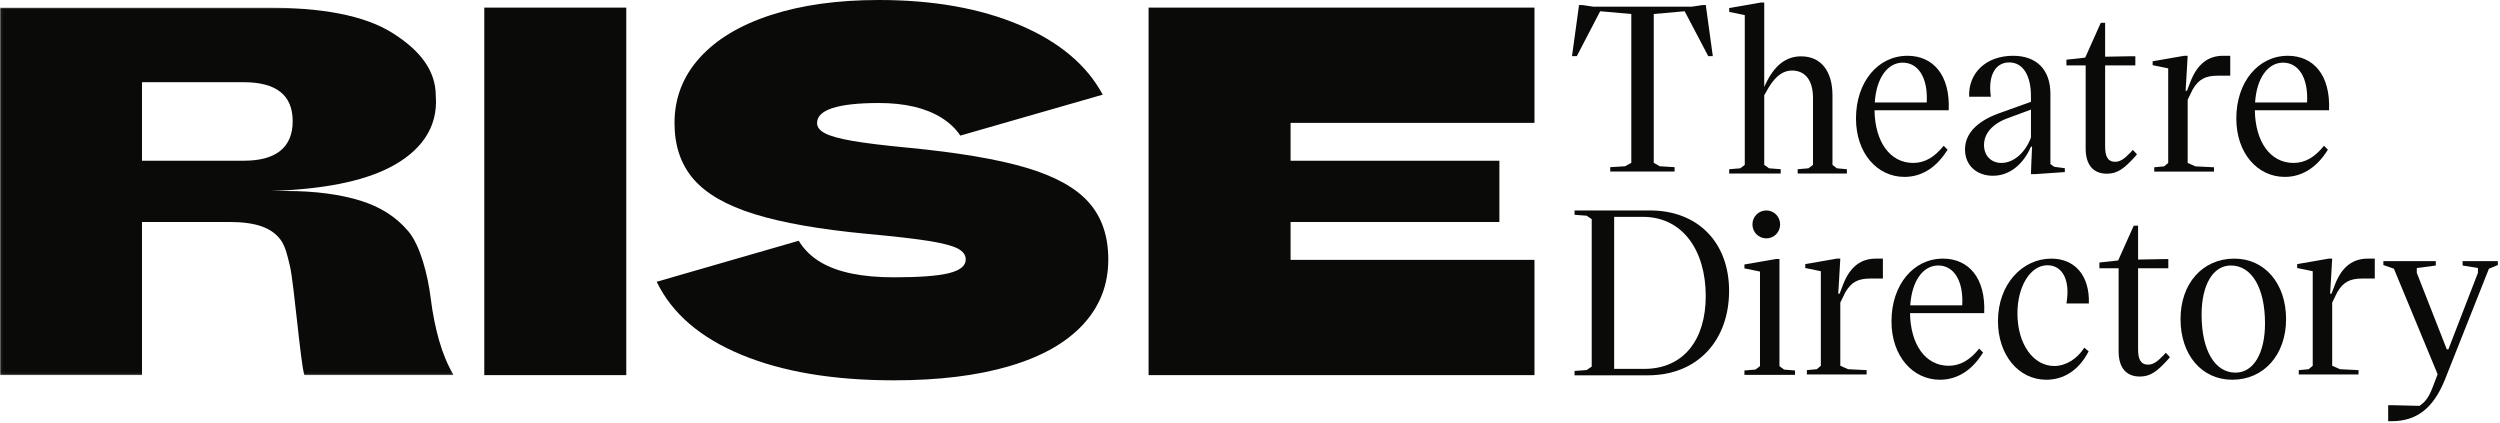 <?xml version="1.0" encoding="UTF-8"?>
<svg width="986px" height="167px" viewBox="0 0 986 167" version="1.1" xmlns="http://www.w3.org/2000/svg" xmlns:xlink="http://www.w3.org/1999/xlink">
    <!-- Generator: Sketch 52.6 (67491) - http://www.bohemiancoding.com/sketch -->
    <title>Group</title>
    <desc>Created with Sketch.</desc>
    <defs>
        <polygon id="path-1" points="0.06 0.992 178.906 0.992 178.906 145.941 0.06 145.941"></polygon>
    </defs>
    <g id="Page-1" stroke="none" stroke-width="1" fill="none" fill-rule="evenodd">
        <g id="Group">
            <g id="Group-3" transform="translate(0, 2)">
                <mask id="mask-2" fill="white">
                    <use xlink:href="#path-1"></use>
                </mask>
                <g id="Clip-2"></g>
                <path d="M96.11,30.421 C102.551,30.421 107.383,31.704 110.604,34.264 C113.824,36.827 115.436,40.671 115.436,45.795 C115.436,50.921 113.824,54.798 110.604,57.434 C107.383,60.07 102.551,61.387 96.11,61.387 L56.003,61.387 L56.003,30.421 L96.11,30.421 Z M169.902,115.852 C168.728,106.336 165.763,94.808 161.008,89.17 C156.248,83.535 149.917,79.506 142.01,77.091 C134.104,74.673 124.441,73.332 113.02,73.332 L106.752,73.332 C127.156,72.685 142.757,69.621 153.54,64.132 C165.763,57.91 172.837,48.469 171.879,35.912 C171.879,25.683 165.546,17.764 154.748,10.984 C143.553,3.953 126.709,0.992 104.895,0.992 L0,0.992 L0,145.941 L56.003,145.941 L56.003,85.545 L90.4,85.545 C95.671,85.545 99.953,86.133 103.248,87.301 C106.542,88.477 109.067,90.304 110.824,92.792 C112.581,95.284 113.346,98.728 114.338,102.896 C115.943,109.636 118.582,141.696 120.048,145.941 L178.906,145.941 C176.563,141.988 174.659,137.452 173.196,132.324 C171.731,127.2 170.633,121.709 169.902,115.852 Z" id="Fill-1" fill="#0A0B09" mask="url(#mask-2)"></path>
            </g>
            <polygon id="Fill-4" fill="#0A0B09" points="191 147.949 247.003 147.949 247.003 3 191 3"></polygon>
            <polyline id="Fill-5" fill="#0A0B09" points="509.003 48.462 605.197 48.462 605.197 3 453 3 453 147.949 605.197 147.949 605.197 102.488 509.003 102.488 509.003 87.554 591.361 87.554 591.361 63.396 509.003 63.396 509.003 48.462"></polyline>
            <path d="M323.897,103.552 C330.557,107.432 340.111,109.371 352.557,109.371 C362.66,109.371 369.908,108.822 374.3,107.723 C378.693,106.625 380.889,104.835 380.889,102.345 C380.889,100.586 379.863,99.16 377.813,98.062 C375.762,96.963 372.065,95.975 366.723,95.095 C361.376,94.218 353.14,93.268 342.016,92.241 C323.42,90.484 308.595,87.887 297.543,84.445 C286.487,81.007 278.47,76.393 273.494,70.609 C268.515,64.827 266.027,57.468 266.027,48.538 C266.027,38.73 269.321,30.164 275.91,22.842 C282.498,15.522 291.867,9.883 304.022,5.931 C316.173,1.978 330.376,0 346.628,0 C368.15,0 386.671,3.295 402.191,9.883 C417.709,16.472 428.618,25.623 434.914,37.336 L378.754,53.478 C376.908,50.727 374.435,48.384 371.335,46.451 C365.11,42.573 356.874,40.63 346.628,40.63 C338.573,40.63 332.496,41.288 328.399,42.607 C324.298,43.924 322.25,45.902 322.25,48.538 C322.25,50.15 323.31,51.502 325.435,52.6 C327.555,53.698 331.144,54.687 336.196,55.564 C341.247,56.443 348.384,57.322 357.609,58.2 C377.518,60.104 393.187,62.74 404.607,66.107 C416.028,69.477 424.298,74.051 429.424,79.833 C434.548,85.618 437.111,93.12 437.111,102.345 C437.111,112.302 433.779,120.866 427.118,128.038 C420.455,135.215 410.791,140.666 398.128,144.4 C385.462,148.134 370.271,150 352.557,150 C328.69,150 308.633,146.635 292.381,139.899 C276.13,133.166 265.001,123.575 259,111.129 L315.009,94.955 C317.161,98.49 320.124,101.356 323.897,103.552" id="Fill-6" fill="#0A0B09"></path>
            <polyline id="Fill-7" fill="#0A0B09" points="635.08 65.933 640.95 65.572 643.388 64.217 643.388 5.522 631.107 4.438 621.896 22.137 620 22.137 622.709 2.452 622.709 2 624.154 2 628.398 2.632 667.227 2.632 671.471 2 672.826 2 672.826 2.452 675.535 22.137 673.729 22.137 664.428 4.438 652.237 5.522 652.237 64.217 654.585 65.572 660.455 65.933 660.455 67.649 635.08 67.649 635.08 65.933"></polyline>
            <path d="M682,66.739 L686.334,66.378 L688.14,65.023 L688.14,5.967 L682,4.702 L682,3.167 L694.46,1 L695.815,1 L695.815,34.321 L696.176,33.509 C699.789,25.652 704.484,22.221 710.354,22.221 C718.12,22.221 722.725,27.91 722.725,37.662 L722.725,65.023 L724.441,66.378 L728.415,66.739 L728.415,68.455 L709,68.455 L709,66.739 L713.244,66.378 L715.049,65.023 L715.049,38.655 C715.049,31.793 712.07,27.819 706.742,27.819 C703.491,27.819 700.511,29.716 697.622,34.411 L695.815,37.572 L695.815,65.023 L697.711,66.378 L702.317,66.739 L702.317,68.455 L682,68.455 L682,66.739" id="Fill-8" fill="#0A0B09"></path>
            <path d="M759.902,40.422 C760.444,30.669 756.561,24.709 750.42,24.709 C744.46,24.709 740.036,30.76 739.404,40.422 L759.902,40.422 Z M732,46.743 C732,32.294 740.668,22 752.317,22 C762.251,22 769.204,29.405 768.571,43.492 L739.314,43.492 C739.495,55.863 745.364,64.261 754.575,64.261 C759.089,64.261 762.972,62.004 766.585,57.488 L768.12,59.024 C764.327,65.255 758.638,69.77 751.143,69.77 C740.307,69.77 732,60.378 732,46.743 Z" id="Fill-9" fill="#0A0B09"></path>
            <path d="M789.357,64.261 C794.233,64.261 798.839,60.108 801.007,54.237 L801.007,43.221 L791.976,46.563 C785.745,48.819 782.495,52.702 782.495,57.218 C782.495,61.462 785.385,64.261 789.357,64.261 Z M808.681,64.713 L810.217,65.796 L814.371,66.338 L814.371,67.873 L802.542,68.686 L801.007,68.686 L801.187,63.629 L801.458,57.85 L801.007,57.85 C798.026,64.713 792.698,69.318 786.016,69.318 C779.605,69.318 775,65.255 775,58.934 C775,52.793 779.605,47.917 788.183,44.756 L801.007,40.15 L801.007,37.894 C801.007,30.037 798.026,24.619 792.428,24.619 C786.648,24.619 784.029,30.308 785.204,38.164 L776.625,38.164 C776.263,28.683 783.397,22 793.963,22 C803.354,22 808.681,27.599 808.681,36.99 L808.681,64.713 Z" id="Fill-10" fill="#0A0B09"></path>
            <path d="M822.586,58.575 L822.586,25.796 L815,25.796 L815,23.538 L822.405,22.725 L828.545,9 L830.261,9 L830.261,22.364 L840.465,22.183 L842.181,22.183 L842.181,25.796 L830.261,25.796 L830.261,57.762 C830.261,61.645 831.255,63.812 834.234,63.812 C836.401,63.812 838.117,62.368 840.375,60.02 L841.188,59.117 L842.814,60.833 L842.091,61.736 C837.847,66.431 835.138,68.508 830.983,68.508 C825.385,68.508 822.586,64.805 822.586,58.575" id="Fill-11" fill="#0A0B09"></path>
            <path d="M849.632,65.976 L853.515,65.615 L855.14,64.26 L855.14,26.967 L849,25.702 L849,24.167 L861.461,22 L862.816,22 L862.365,29.856 L862.003,35.816 L862.545,35.816 L863.99,32.023 C866.79,24.979 871.124,22 876.813,22 L879.612,22 L879.612,29.856 L874.736,29.856 C869.95,29.856 867.241,31.12 864.802,35.274 L862.816,39.338 L862.816,64.26 L865.886,65.615 L873.201,65.976 L873.201,67.692 L849.632,67.692 L849.632,65.976" id="Fill-12" fill="#0A0B09"></path>
            <path d="M909.903,40.422 C910.444,30.669 906.562,24.709 900.421,24.709 C894.461,24.709 890.036,30.76 889.404,40.422 L909.903,40.422 Z M882,46.743 C882,32.294 890.669,22 902.318,22 C912.251,22 919.204,29.405 918.571,43.492 L889.315,43.492 C889.495,55.863 895.364,64.261 904.575,64.261 C909.09,64.261 912.973,62.004 916.585,57.488 L918.12,59.024 C914.327,65.255 908.639,69.77 901.144,69.77 C890.308,69.77 882,60.378 882,46.743 Z" id="Fill-13" fill="#0A0B09"></path>
            <path d="M648.451,145.489 C664.073,145.489 672.742,133.931 672.742,116.773 C672.742,98.532 663.441,85.529 648,85.529 L636.622,85.529 L636.622,145.489 L648.451,145.489 Z M621,146.302 L625.785,145.94 L627.772,144.586 L627.772,86.432 L625.785,85.077 L621,84.716 L621,83 L650.709,83 C669.853,83 681.953,95.823 681.953,114.696 C681.953,134.201 669.582,148.018 649.987,148.018 L621,148.018 L621,146.302 Z" id="Fill-14" fill="#0A0B09"></path>
            <path d="M691.16,88.508 C691.16,85.438 693.597,83 696.668,83 C699.648,83 702.086,85.438 702.086,88.508 C702.086,91.579 699.648,94.017 696.668,94.017 C693.597,94.017 691.16,91.579 691.16,88.508 Z M688,146.121 L692.334,145.759 L694.14,144.405 L694.14,107.111 L688,105.846 L688,104.311 L700.461,102.144 L701.816,102.144 L701.816,144.405 L703.621,145.759 L707.956,146.121 L707.956,147.837 L688,147.837 L688,146.121 Z" id="Fill-15" fill="#0A0B09"></path>
            <path d="M712.633,145.977 L716.515,145.615 L718.14,144.261 L718.14,106.967 L712,105.702 L712,104.167 L724.462,102 L725.816,102 L725.365,109.857 L725.004,115.817 L725.546,115.817 L726.99,112.024 C729.79,104.98 734.125,102 739.813,102 L742.613,102 L742.613,109.857 L737.736,109.857 C732.951,109.857 730.241,111.12 727.803,115.275 L725.816,119.338 L725.816,144.261 L728.887,145.615 L736.201,145.977 L736.201,147.693 L712.633,147.693 L712.633,145.977" id="Fill-16" fill="#0A0B09"></path>
            <path d="M773.904,120.421 C774.445,110.668 770.562,104.709 764.421,104.709 C758.462,104.709 754.037,110.759 753.406,120.421 L773.904,120.421 Z M746,126.743 C746,112.293 754.669,102 766.318,102 C776.251,102 783.205,109.405 782.572,123.492 L753.315,123.492 C753.496,135.863 759.365,144.26 768.576,144.26 C773.091,144.26 776.974,142.003 780.585,137.488 L782.121,139.023 C778.328,145.254 772.639,149.769 765.144,149.769 C754.308,149.769 746,140.377 746,126.743 Z" id="Fill-17" fill="#0A0B09"></path>
            <path d="M788,126.652 C788,112.023 797.662,102 809.039,102 C818.16,102 824.21,108.502 823.849,119.699 L815,119.699 C816.625,110.398 813.374,104.619 807.503,104.619 C800.732,104.619 795.674,113.016 795.674,123.582 C795.674,135.682 801.906,144.351 810.212,144.351 C814.728,144.351 819.244,141.551 822.043,137.126 L823.758,138.572 C819.695,146.428 813.554,149.769 807.052,149.769 C796.126,149.769 788,140.016 788,126.652" id="Fill-18" fill="#0A0B09"></path>
            <path d="M835.585,138.575 L835.585,105.796 L828,105.796 L828,103.538 L835.405,102.726 L841.546,89 L843.261,89 L843.261,102.364 L853.465,102.184 L855.181,102.184 L855.181,105.796 L843.261,105.796 L843.261,137.763 C843.261,141.646 844.255,143.813 847.234,143.813 C849.401,143.813 851.117,142.368 853.374,140.021 L854.187,139.117 L855.813,140.833 L855.091,141.736 C850.847,146.432 848.138,148.509 843.983,148.509 C838.385,148.509 835.585,144.806 835.585,138.575" id="Fill-19" fill="#0A0B09"></path>
            <path d="M881.672,146.969 C888.807,146.969 893.321,139.294 893.321,127.555 C893.321,113.558 888.084,104.709 879.866,104.709 C872.732,104.709 868.308,112.474 868.308,124.124 C868.308,138.21 873.545,146.969 881.672,146.969 Z M860,125.839 C860,111.842 868.669,102 881.221,102 C893.23,102 901.629,111.842 901.629,125.839 C901.629,139.926 892.869,149.769 880.408,149.769 C868.308,149.769 860,139.926 860,125.839 Z" id="Fill-20" fill="#0A0B09"></path>
            <path d="M906.632,145.977 L910.515,145.615 L912.141,144.261 L912.141,106.967 L906,105.702 L906,104.167 L918.462,102 L919.815,102 L919.364,109.857 L919.003,115.817 L919.546,115.817 L920.99,112.024 C923.79,104.98 928.124,102 933.814,102 L936.612,102 L936.612,109.857 L931.735,109.857 C926.95,109.857 924.241,111.12 921.803,115.275 L919.815,119.338 L919.815,144.261 L922.886,145.615 L930.2,145.977 L930.2,147.693 L906.632,147.693 L906.632,145.977" id="Fill-21" fill="#0A0B09"></path>
            <path d="M941.896,159.8 L943.252,159.8 L954.267,160.07 C956.074,158.807 957.699,157.272 959.325,153.027 L961.402,147.609 L944.154,105.981 L940,104.535 L940,103 L960.679,103 L960.679,104.716 L953.184,105.709 L953.184,107.606 L965.013,137.767 L965.646,137.767 L977.295,107.606 L977.295,105.709 L971.244,104.716 L971.244,103 L985.151,103 L985.151,104.535 L981.629,105.981 L964.291,149.686 C959.685,161.154 953.004,166.121 943.252,166.121 L941.896,166.121 L941.896,159.8" id="Fill-22" fill="#0A0B09"></path>
        </g>
    </g>
</svg>